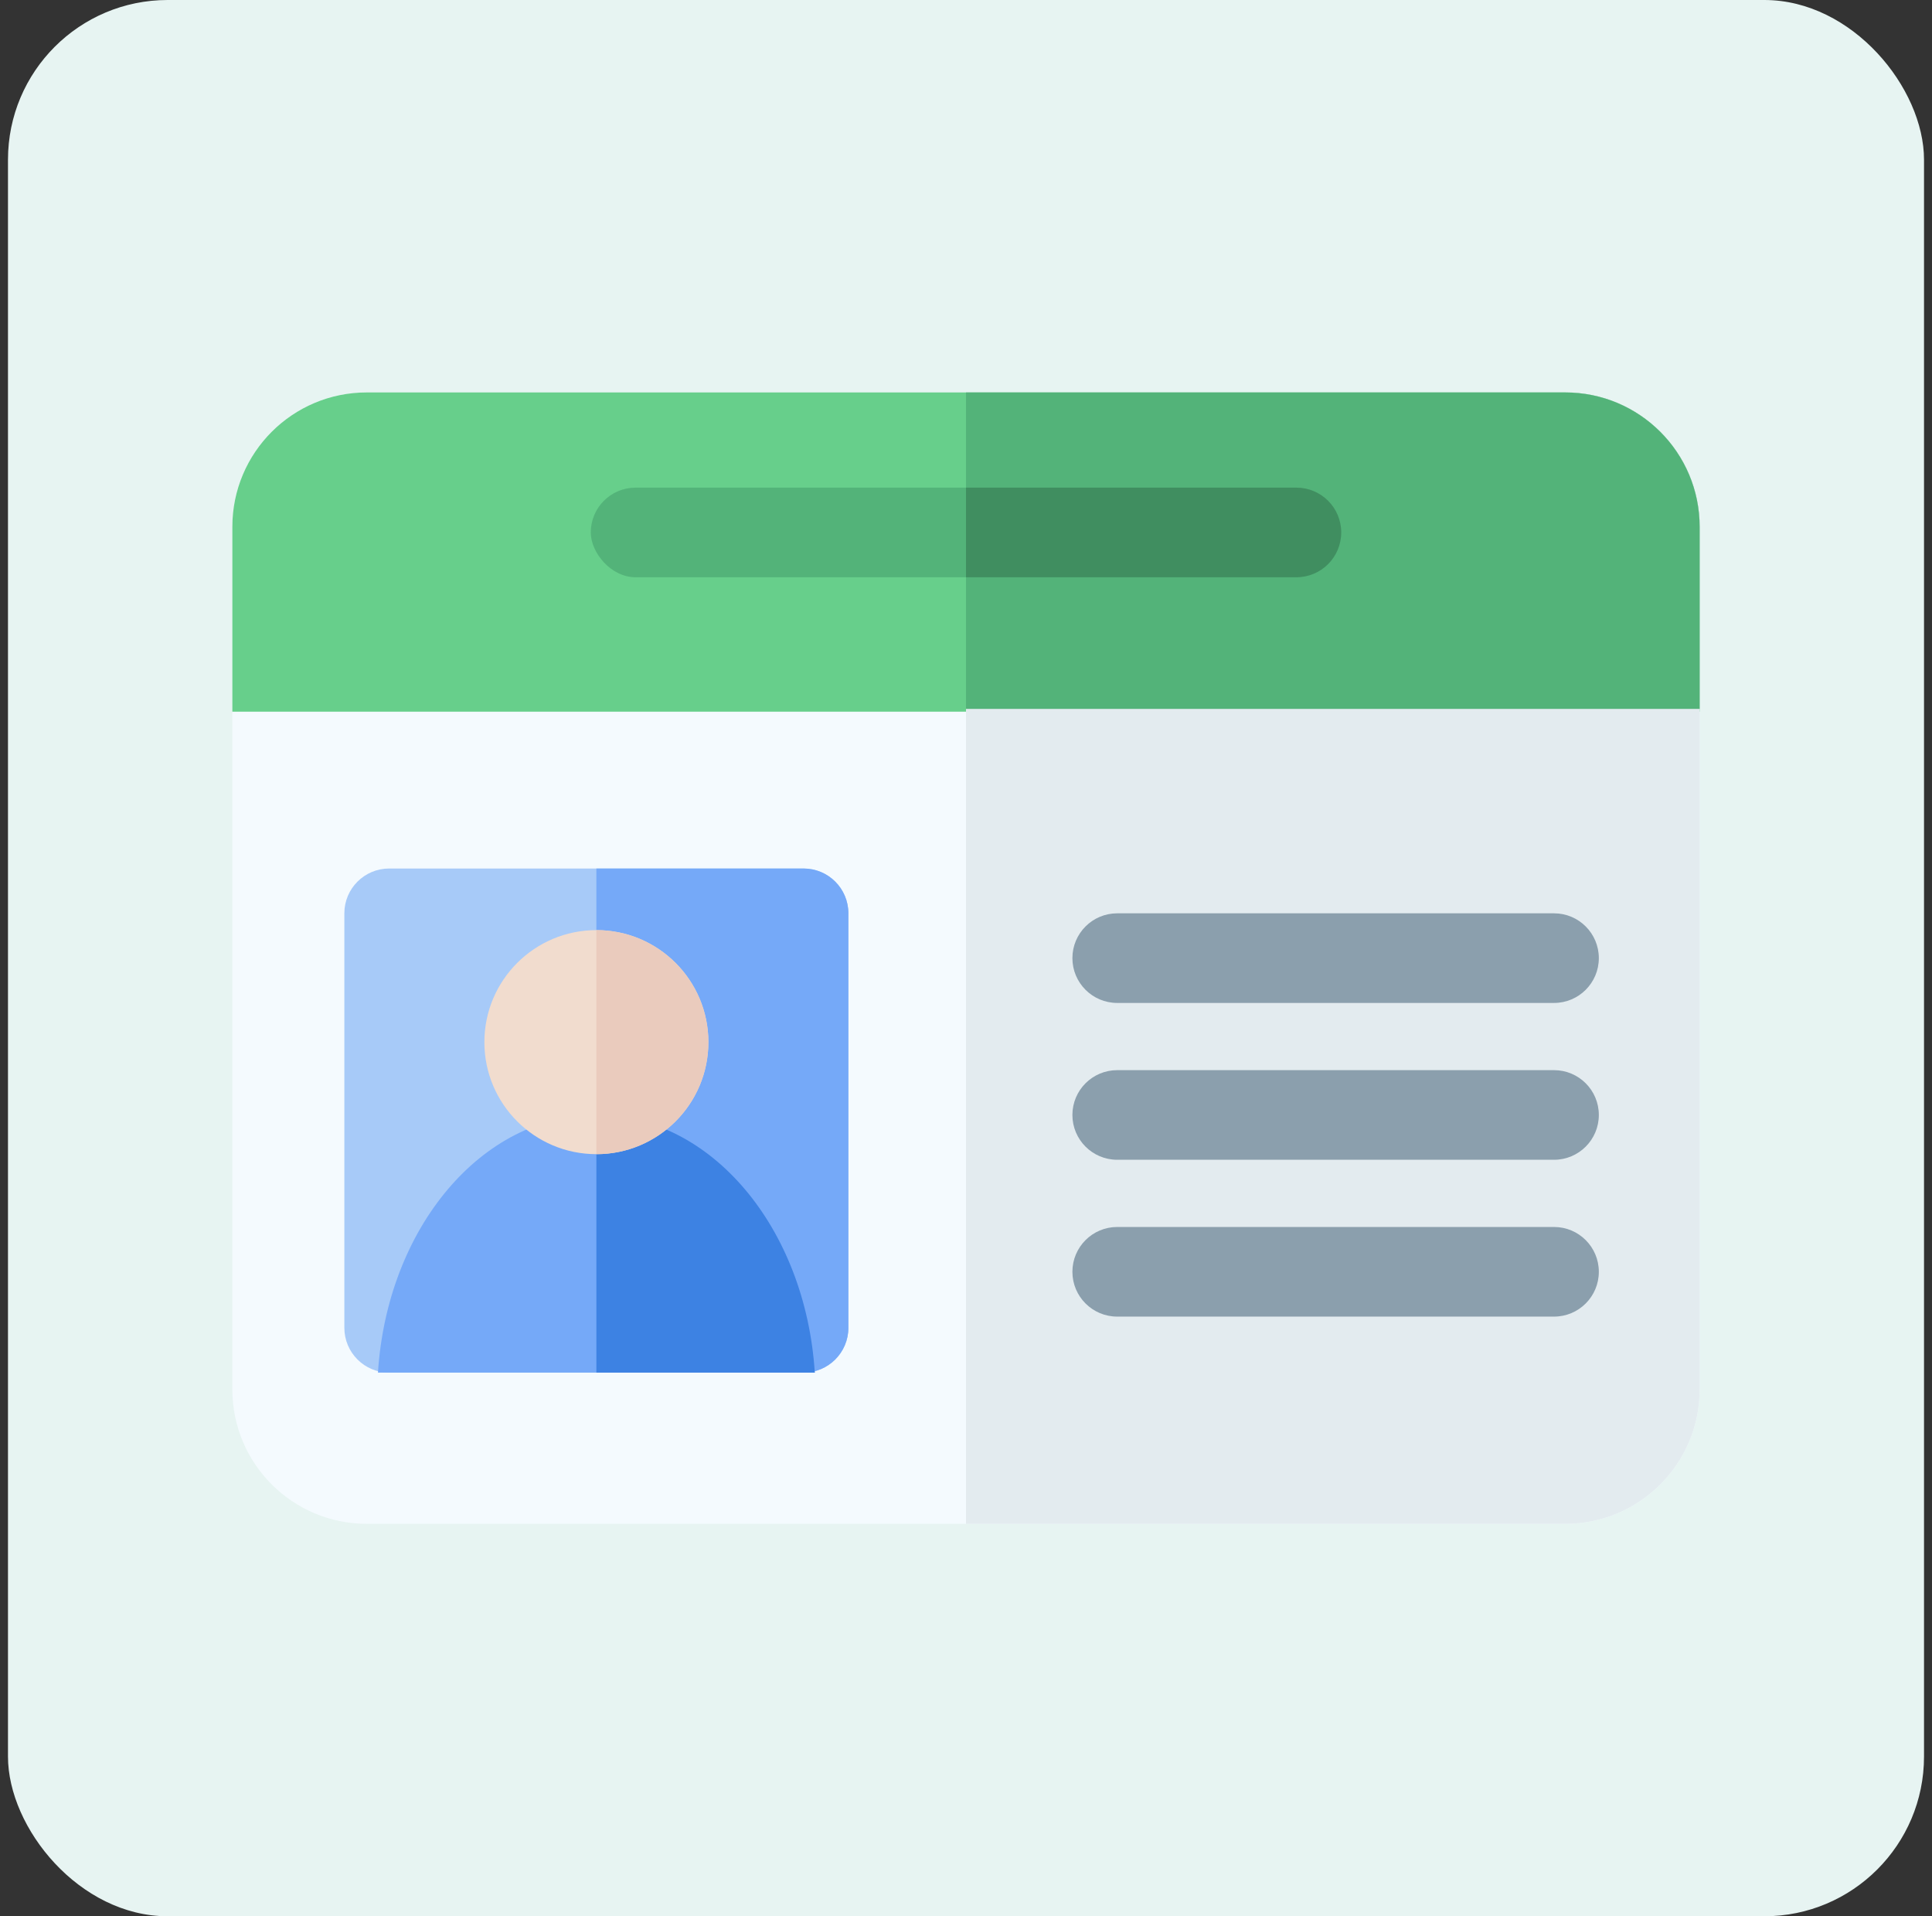 <svg width="121" height="120" viewBox="0 0 121 120" fill="none" xmlns="http://www.w3.org/2000/svg">
<rect x="0" y="0" width="121" height="120" fill="#333333" stroke="none"/>
<rect x="0.5" width="120" height="120" rx="10" fill="#E7F4F2"/>
<path d="M14.552 32.992C14.552 28.343 18.321 24.575 22.97 24.575H98.03C102.679 24.575 106.448 28.343 106.448 32.992V87.007C106.448 91.656 102.679 95.425 98.03 95.425H22.97C18.321 95.425 14.552 91.656 14.552 87.007V32.992Z" fill="#F4FAFE"/>
<path d="M98.03 24.575H22.97C18.321 24.575 14.552 28.343 14.552 32.992V44.567H106.448V32.992C106.448 28.343 102.679 24.575 98.03 24.575Z" fill="#67CF8B"/>
<path d="M106.448 87.007V32.992C106.448 28.343 102.679 24.575 98.03 24.575H60.5V95.425H98.03C102.679 95.425 106.448 91.656 106.448 87.007Z" fill="#E3EBEF"/>
<path d="M98.03 24.575H60.5V44.392H106.448V32.992C106.448 28.343 102.679 24.575 98.03 24.575Z" fill="#53B379"/>
<rect x="37" y="30.537" width="47" height="5.612" rx="2.806" fill="#53B379"/>
<path d="M67.164 60C67.164 58.45 68.421 57.194 69.97 57.194H97.328C98.878 57.194 100.134 58.45 100.134 60C100.134 61.55 98.878 62.806 97.328 62.806H69.97C68.421 62.806 67.164 61.55 67.164 60Z" fill="#8B9FAD"/>
<path d="M67.164 69.821C67.164 68.271 68.421 67.015 69.97 67.015H97.328C98.878 67.015 100.134 68.271 100.134 69.821C100.134 71.371 98.878 72.627 97.328 72.627H69.97C68.421 72.627 67.164 71.371 67.164 69.821Z" fill="#8B9FAD"/>
<path d="M67.164 79.642C67.164 78.092 68.421 76.836 69.97 76.836H97.328C98.878 76.836 100.134 78.092 100.134 79.642C100.134 81.192 98.878 82.448 97.328 82.448H69.97C68.421 82.448 67.164 81.192 67.164 79.642Z" fill="#8B9FAD"/>
<path d="M60.5 36.149H81.194C82.744 36.149 84 34.893 84 33.343C84 31.794 82.744 30.537 81.194 30.537H60.5V36.149Z" fill="#408E60"/>
<path d="M21.567 57.194C21.567 55.644 22.823 54.388 24.373 54.388H50.328C51.878 54.388 53.134 55.644 53.134 57.194V83.149C53.134 84.699 51.878 85.955 50.328 85.955H24.373C22.823 85.955 21.567 84.699 21.567 83.149V57.194Z" fill="#A7CAF8"/>
<path d="M53.134 83.149V57.194C53.134 55.644 51.878 54.388 50.328 54.388H37.351V85.955H50.328C51.878 85.955 53.134 84.699 53.134 83.149Z" fill="#75A9F8"/>
<path d="M37.351 69.821C30.151 69.821 24.246 76.922 23.672 85.955H51.03C50.455 76.922 44.55 69.821 37.351 69.821Z" fill="#75A9F8"/>
<path d="M51.03 85.955C50.455 76.922 44.55 69.821 37.351 69.821V85.955H51.03Z" fill="#3D82E3"/>
<path d="M44.366 65.261C44.366 69.135 41.225 72.276 37.351 72.276C33.477 72.276 30.336 69.135 30.336 65.261C30.336 61.387 33.477 58.246 37.351 58.246C41.225 58.246 44.366 61.387 44.366 65.261Z" fill="#F1DCCE"/>
<path d="M37.351 72.276C41.225 72.276 44.366 69.135 44.366 65.261C44.366 61.387 41.225 58.246 37.351 58.246V72.276Z" fill="#EACBBD"/>
</svg>
